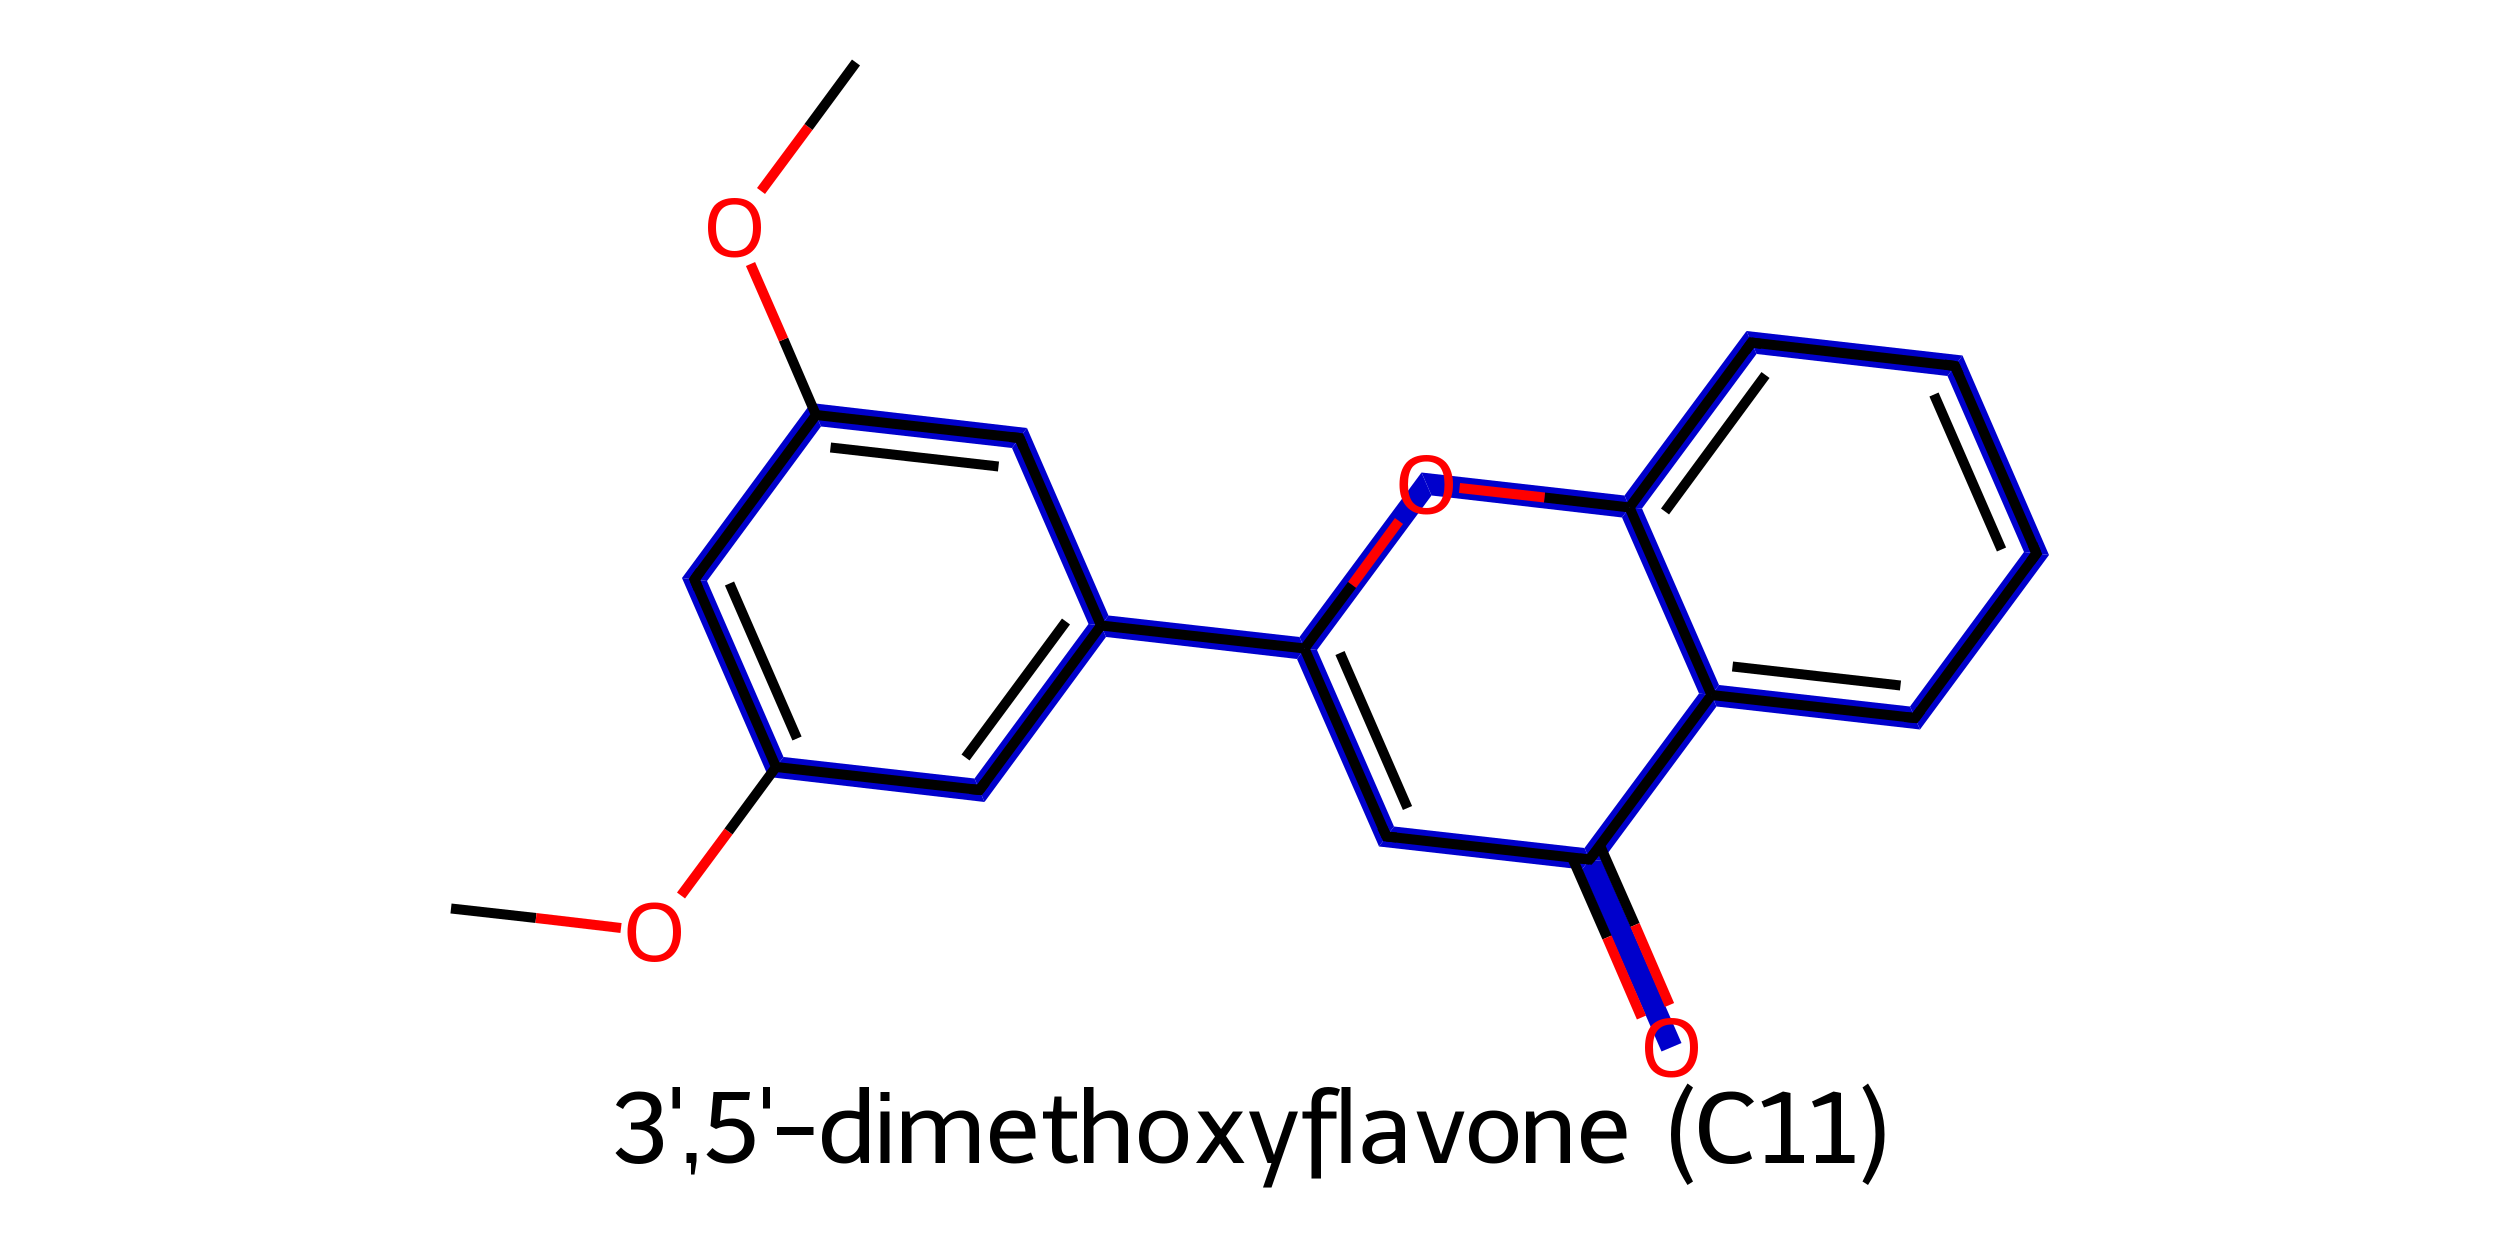 <?xml version='1.0' encoding='iso-8859-1'?>
<svg version='1.1' baseProfile='full'
              xmlns='http://www.w3.org/2000/svg'
                      xmlns:rdkit='http://www.rdkit.org/xml'
                      xmlns:xlink='http://www.w3.org/1999/xlink'
                  xml:space='preserve'
width='500px' height='250px' viewBox='0 0 500 250'>
<!-- END OF HEADER -->
<path class='bond-2 atom-2 atom-3' d='M 136.4,115.6 L 141.4,116.2 L 156.7,151.4 L 153.7,155.4 Z' style='fill:#0000CC;fill-rule:evenodd;fill-opacity:1;stroke:#0000CC;stroke-width:0.0px;stroke-linecap:butt;stroke-linejoin:miter;stroke-opacity:1;' />
<path class='bond-20 atom-2 atom-20' d='M 156.7,151.4 L 194.9,155.7 L 196.9,160.4 L 153.7,155.4 Z' style='fill:#0000CC;fill-rule:evenodd;fill-opacity:1;stroke:#0000CC;stroke-width:0.0px;stroke-linecap:butt;stroke-linejoin:miter;stroke-opacity:1;' />
<path class='bond-3 atom-3 atom-4' d='M 162.2,80.6 L 164.2,85.3 L 141.4,116.2 L 136.4,115.6 Z' style='fill:#0000CC;fill-rule:evenodd;fill-opacity:1;stroke:#0000CC;stroke-width:0.0px;stroke-linecap:butt;stroke-linejoin:miter;stroke-opacity:1;' />
<path class='bond-6 atom-4 atom-7' d='M 162.2,80.6 L 205.4,85.6 L 202.4,89.6 L 164.2,85.3 Z' style='fill:#0000CC;fill-rule:evenodd;fill-opacity:1;stroke:#0000CC;stroke-width:0.0px;stroke-linecap:butt;stroke-linejoin:miter;stroke-opacity:1;' />
<path class='bond-7 atom-7 atom-8' d='M 205.4,85.6 L 221.7,123.1 L 220.2,125.1 L 217.7,124.8 L 202.4,89.6 Z' style='fill:#0000CC;fill-rule:evenodd;fill-opacity:1;stroke:#0000CC;stroke-width:0.0px;stroke-linecap:butt;stroke-linejoin:miter;stroke-opacity:1;' />
<path class='bond-8 atom-8 atom-9' d='M 221.7,123.1 L 259.9,127.4 L 260.9,129.7 L 259.4,131.8 L 221.2,127.4 L 220.2,125.1 Z' style='fill:#0000CC;fill-rule:evenodd;fill-opacity:1;stroke:#0000CC;stroke-width:0.0px;stroke-linecap:butt;stroke-linejoin:miter;stroke-opacity:1;' />
<path class='bond-19 atom-8 atom-20' d='M 217.7,124.8 L 220.2,125.1 L 221.2,127.4 L 196.9,160.4 L 194.9,155.7 Z' style='fill:#0000CC;fill-rule:evenodd;fill-opacity:1;stroke:#0000CC;stroke-width:0.0px;stroke-linecap:butt;stroke-linejoin:miter;stroke-opacity:1;' />
<path class='bond-9 atom-9 atom-10' d='M 260.9,129.7 L 263.4,130.0 L 278.8,165.3 L 275.8,169.3 L 259.4,131.8 Z' style='fill:#0000CC;fill-rule:evenodd;fill-opacity:1;stroke:#0000CC;stroke-width:0.0px;stroke-linecap:butt;stroke-linejoin:miter;stroke-opacity:1;' />
<path class='bond-21 atom-9 atom-19' d='M 284.3,94.5 L 286.3,99.1 L 263.4,130.0 L 260.9,129.7 L 259.9,127.4 Z' style='fill:#0000CC;fill-rule:evenodd;fill-opacity:1;stroke:#0000CC;stroke-width:0.0px;stroke-linecap:butt;stroke-linejoin:miter;stroke-opacity:1;' />
<path class='bond-10 atom-10 atom-11' d='M 278.8,165.3 L 316.9,169.6 L 317.9,171.9 L 316.4,173.9 L 275.8,169.3 Z' style='fill:#0000CC;fill-rule:evenodd;fill-opacity:1;stroke:#0000CC;stroke-width:0.0px;stroke-linecap:butt;stroke-linejoin:miter;stroke-opacity:1;' />
<path class='bond-11 atom-11 atom-12' d='M 317.9,171.9 L 320.4,172.2 L 336.3,208.6 L 332.3,210.3 L 316.4,173.9 Z' style='fill:#0000CC;fill-rule:evenodd;fill-opacity:1;stroke:#0000CC;stroke-width:0.0px;stroke-linecap:butt;stroke-linejoin:miter;stroke-opacity:1;' />
<path class='bond-12 atom-11 atom-13' d='M 339.8,138.7 L 342.3,139.0 L 343.3,141.3 L 320.4,172.2 L 317.9,171.9 L 316.9,169.6 Z' style='fill:#0000CC;fill-rule:evenodd;fill-opacity:1;stroke:#0000CC;stroke-width:0.0px;stroke-linecap:butt;stroke-linejoin:miter;stroke-opacity:1;' />
<path class='bond-13 atom-13 atom-14' d='M 343.8,137.0 L 382.0,141.3 L 384.0,145.9 L 343.3,141.3 L 342.3,139.0 Z' style='fill:#0000CC;fill-rule:evenodd;fill-opacity:1;stroke:#0000CC;stroke-width:0.0px;stroke-linecap:butt;stroke-linejoin:miter;stroke-opacity:1;' />
<path class='bond-22 atom-13 atom-18' d='M 325.9,101.5 L 328.4,101.7 L 343.8,137.0 L 342.3,139.0 L 339.8,138.7 L 324.4,103.5 Z' style='fill:#0000CC;fill-rule:evenodd;fill-opacity:1;stroke:#0000CC;stroke-width:0.0px;stroke-linecap:butt;stroke-linejoin:miter;stroke-opacity:1;' />
<path class='bond-14 atom-14 atom-15' d='M 404.8,110.4 L 409.8,111.0 L 384.0,145.9 L 382.0,141.3 Z' style='fill:#0000CC;fill-rule:evenodd;fill-opacity:1;stroke:#0000CC;stroke-width:0.0px;stroke-linecap:butt;stroke-linejoin:miter;stroke-opacity:1;' />
<path class='bond-15 atom-15 atom-16' d='M 392.5,71.1 L 409.8,111.0 L 404.8,110.4 L 389.5,75.2 Z' style='fill:#0000CC;fill-rule:evenodd;fill-opacity:1;stroke:#0000CC;stroke-width:0.0px;stroke-linecap:butt;stroke-linejoin:miter;stroke-opacity:1;' />
<path class='bond-16 atom-16 atom-17' d='M 349.3,66.2 L 392.5,71.1 L 389.5,75.2 L 351.3,70.8 Z' style='fill:#0000CC;fill-rule:evenodd;fill-opacity:1;stroke:#0000CC;stroke-width:0.0px;stroke-linecap:butt;stroke-linejoin:miter;stroke-opacity:1;' />
<path class='bond-17 atom-17 atom-18' d='M 349.3,66.2 L 351.3,70.8 L 328.4,101.7 L 325.9,101.5 L 324.9,99.1 Z' style='fill:#0000CC;fill-rule:evenodd;fill-opacity:1;stroke:#0000CC;stroke-width:0.0px;stroke-linecap:butt;stroke-linejoin:miter;stroke-opacity:1;' />
<path class='bond-18 atom-18 atom-19' d='M 284.3,94.5 L 324.9,99.1 L 325.9,101.5 L 324.4,103.5 L 286.3,99.1 Z' style='fill:#0000CC;fill-rule:evenodd;fill-opacity:1;stroke:#0000CC;stroke-width:0.0px;stroke-linecap:butt;stroke-linejoin:miter;stroke-opacity:1;' />
<path class='bond-0 atom-0 atom-1' d='M 90.2,181.7 L 107.2,183.6' style='fill:none;fill-rule:evenodd;stroke:#000000;stroke-width:2.0px;stroke-linecap:butt;stroke-linejoin:miter;stroke-opacity:1' />
<path class='bond-0 atom-0 atom-1' d='M 107.2,183.6 L 124.2,185.6' style='fill:none;fill-rule:evenodd;stroke:#FF0000;stroke-width:2.0px;stroke-linecap:butt;stroke-linejoin:miter;stroke-opacity:1' />
<path class='bond-1 atom-1 atom-2' d='M 136.2,179.1 L 145.7,166.3' style='fill:none;fill-rule:evenodd;stroke:#FF0000;stroke-width:2.0px;stroke-linecap:butt;stroke-linejoin:miter;stroke-opacity:1' />
<path class='bond-1 atom-1 atom-2' d='M 145.7,166.3 L 155.2,153.4' style='fill:none;fill-rule:evenodd;stroke:#000000;stroke-width:2.0px;stroke-linecap:butt;stroke-linejoin:miter;stroke-opacity:1' />
<path class='bond-2 atom-2 atom-3' d='M 155.2,153.4 L 138.9,115.9' style='fill:none;fill-rule:evenodd;stroke:#000000;stroke-width:2.0px;stroke-linecap:butt;stroke-linejoin:miter;stroke-opacity:1' />
<path class='bond-2 atom-2 atom-3' d='M 159.4,147.7 L 145.9,116.7' style='fill:none;fill-rule:evenodd;stroke:#000000;stroke-width:2.0px;stroke-linecap:butt;stroke-linejoin:miter;stroke-opacity:1' />
<path class='bond-3 atom-3 atom-4' d='M 138.9,115.9 L 163.2,83.0' style='fill:none;fill-rule:evenodd;stroke:#000000;stroke-width:2.0px;stroke-linecap:butt;stroke-linejoin:miter;stroke-opacity:1' />
<path class='bond-4 atom-4 atom-5' d='M 163.2,83.0 L 156.7,67.9' style='fill:none;fill-rule:evenodd;stroke:#000000;stroke-width:2.0px;stroke-linecap:butt;stroke-linejoin:miter;stroke-opacity:1' />
<path class='bond-4 atom-4 atom-5' d='M 156.7,67.9 L 150.1,52.8' style='fill:none;fill-rule:evenodd;stroke:#FF0000;stroke-width:2.0px;stroke-linecap:butt;stroke-linejoin:miter;stroke-opacity:1' />
<path class='bond-5 atom-5 atom-6' d='M 152.2,38.2 L 161.7,25.4' style='fill:none;fill-rule:evenodd;stroke:#FF0000;stroke-width:2.0px;stroke-linecap:butt;stroke-linejoin:miter;stroke-opacity:1' />
<path class='bond-5 atom-5 atom-6' d='M 161.7,25.4 L 171.2,12.5' style='fill:none;fill-rule:evenodd;stroke:#000000;stroke-width:2.0px;stroke-linecap:butt;stroke-linejoin:miter;stroke-opacity:1' />
<path class='bond-6 atom-4 atom-7' d='M 163.2,83.0 L 203.9,87.6' style='fill:none;fill-rule:evenodd;stroke:#000000;stroke-width:2.0px;stroke-linecap:butt;stroke-linejoin:miter;stroke-opacity:1' />
<path class='bond-6 atom-4 atom-7' d='M 166.1,89.5 L 199.7,93.3' style='fill:none;fill-rule:evenodd;stroke:#000000;stroke-width:2.0px;stroke-linecap:butt;stroke-linejoin:miter;stroke-opacity:1' />
<path class='bond-7 atom-7 atom-8' d='M 203.9,87.6 L 220.2,125.1' style='fill:none;fill-rule:evenodd;stroke:#000000;stroke-width:2.0px;stroke-linecap:butt;stroke-linejoin:miter;stroke-opacity:1' />
<path class='bond-8 atom-8 atom-9' d='M 220.2,125.1 L 260.9,129.7' style='fill:none;fill-rule:evenodd;stroke:#000000;stroke-width:2.0px;stroke-linecap:butt;stroke-linejoin:miter;stroke-opacity:1' />
<path class='bond-9 atom-9 atom-10' d='M 260.9,129.7 L 277.3,167.3' style='fill:none;fill-rule:evenodd;stroke:#000000;stroke-width:2.0px;stroke-linecap:butt;stroke-linejoin:miter;stroke-opacity:1' />
<path class='bond-9 atom-9 atom-10' d='M 268.0,130.6 L 281.5,161.6' style='fill:none;fill-rule:evenodd;stroke:#000000;stroke-width:2.0px;stroke-linecap:butt;stroke-linejoin:miter;stroke-opacity:1' />
<path class='bond-10 atom-10 atom-11' d='M 277.3,167.3 L 317.9,171.9' style='fill:none;fill-rule:evenodd;stroke:#000000;stroke-width:2.0px;stroke-linecap:butt;stroke-linejoin:miter;stroke-opacity:1' />
<path class='bond-11 atom-11 atom-12' d='M 314.4,171.5 L 321.4,187.5' style='fill:none;fill-rule:evenodd;stroke:#000000;stroke-width:2.0px;stroke-linecap:butt;stroke-linejoin:miter;stroke-opacity:1' />
<path class='bond-11 atom-11 atom-12' d='M 321.4,187.5 L 328.3,203.5' style='fill:none;fill-rule:evenodd;stroke:#FF0000;stroke-width:2.0px;stroke-linecap:butt;stroke-linejoin:miter;stroke-opacity:1' />
<path class='bond-11 atom-11 atom-12' d='M 320.0,169.1 L 327.0,185.0' style='fill:none;fill-rule:evenodd;stroke:#000000;stroke-width:2.0px;stroke-linecap:butt;stroke-linejoin:miter;stroke-opacity:1' />
<path class='bond-11 atom-11 atom-12' d='M 327.0,185.0 L 333.9,201.0' style='fill:none;fill-rule:evenodd;stroke:#FF0000;stroke-width:2.0px;stroke-linecap:butt;stroke-linejoin:miter;stroke-opacity:1' />
<path class='bond-12 atom-11 atom-13' d='M 317.9,171.9 L 342.3,139.0' style='fill:none;fill-rule:evenodd;stroke:#000000;stroke-width:2.0px;stroke-linecap:butt;stroke-linejoin:miter;stroke-opacity:1' />
<path class='bond-13 atom-13 atom-14' d='M 342.3,139.0 L 383.0,143.6' style='fill:none;fill-rule:evenodd;stroke:#000000;stroke-width:2.0px;stroke-linecap:butt;stroke-linejoin:miter;stroke-opacity:1' />
<path class='bond-13 atom-13 atom-14' d='M 346.5,133.3 L 380.1,137.1' style='fill:none;fill-rule:evenodd;stroke:#000000;stroke-width:2.0px;stroke-linecap:butt;stroke-linejoin:miter;stroke-opacity:1' />
<path class='bond-14 atom-14 atom-15' d='M 383.0,143.6 L 407.3,110.7' style='fill:none;fill-rule:evenodd;stroke:#000000;stroke-width:2.0px;stroke-linecap:butt;stroke-linejoin:miter;stroke-opacity:1' />
<path class='bond-15 atom-15 atom-16' d='M 407.3,110.7 L 391.0,73.2' style='fill:none;fill-rule:evenodd;stroke:#000000;stroke-width:2.0px;stroke-linecap:butt;stroke-linejoin:miter;stroke-opacity:1' />
<path class='bond-15 atom-15 atom-16' d='M 400.3,109.9 L 386.8,78.9' style='fill:none;fill-rule:evenodd;stroke:#000000;stroke-width:2.0px;stroke-linecap:butt;stroke-linejoin:miter;stroke-opacity:1' />
<path class='bond-16 atom-16 atom-17' d='M 391.0,73.2 L 350.3,68.5' style='fill:none;fill-rule:evenodd;stroke:#000000;stroke-width:2.0px;stroke-linecap:butt;stroke-linejoin:miter;stroke-opacity:1' />
<path class='bond-17 atom-17 atom-18' d='M 350.3,68.5 L 325.9,101.5' style='fill:none;fill-rule:evenodd;stroke:#000000;stroke-width:2.0px;stroke-linecap:butt;stroke-linejoin:miter;stroke-opacity:1' />
<path class='bond-17 atom-17 atom-18' d='M 353.1,75.0 L 333.0,102.3' style='fill:none;fill-rule:evenodd;stroke:#000000;stroke-width:2.0px;stroke-linecap:butt;stroke-linejoin:miter;stroke-opacity:1' />
<path class='bond-18 atom-18 atom-19' d='M 325.9,101.5 L 308.9,99.5' style='fill:none;fill-rule:evenodd;stroke:#000000;stroke-width:2.0px;stroke-linecap:butt;stroke-linejoin:miter;stroke-opacity:1' />
<path class='bond-18 atom-18 atom-19' d='M 308.9,99.5 L 291.9,97.6' style='fill:none;fill-rule:evenodd;stroke:#FF0000;stroke-width:2.0px;stroke-linecap:butt;stroke-linejoin:miter;stroke-opacity:1' />
<path class='bond-19 atom-8 atom-20' d='M 220.2,125.1 L 195.9,158.0' style='fill:none;fill-rule:evenodd;stroke:#000000;stroke-width:2.0px;stroke-linecap:butt;stroke-linejoin:miter;stroke-opacity:1' />
<path class='bond-19 atom-8 atom-20' d='M 213.2,124.3 L 193.1,151.5' style='fill:none;fill-rule:evenodd;stroke:#000000;stroke-width:2.0px;stroke-linecap:butt;stroke-linejoin:miter;stroke-opacity:1' />
<path class='bond-20 atom-20 atom-2' d='M 195.9,158.0 L 155.2,153.4' style='fill:none;fill-rule:evenodd;stroke:#000000;stroke-width:2.0px;stroke-linecap:butt;stroke-linejoin:miter;stroke-opacity:1' />
<path class='bond-21 atom-19 atom-9' d='M 279.8,104.2 L 270.4,117.0' style='fill:none;fill-rule:evenodd;stroke:#FF0000;stroke-width:2.0px;stroke-linecap:butt;stroke-linejoin:miter;stroke-opacity:1' />
<path class='bond-21 atom-19 atom-9' d='M 270.4,117.0 L 260.9,129.7' style='fill:none;fill-rule:evenodd;stroke:#000000;stroke-width:2.0px;stroke-linecap:butt;stroke-linejoin:miter;stroke-opacity:1' />
<path class='bond-22 atom-18 atom-13' d='M 325.9,101.5 L 342.3,139.0' style='fill:none;fill-rule:evenodd;stroke:#000000;stroke-width:2.0px;stroke-linecap:butt;stroke-linejoin:miter;stroke-opacity:1' />
<path d='M 139.7,117.8 L 138.9,115.9 L 140.1,114.2' style='fill:none;stroke:#000000;stroke-width:2.0px;stroke-linecap:butt;stroke-linejoin:miter;stroke-opacity:1;' />
<path d='M 201.9,87.4 L 203.9,87.6 L 204.7,89.5' style='fill:none;stroke:#000000;stroke-width:2.0px;stroke-linecap:butt;stroke-linejoin:miter;stroke-opacity:1;' />
<path d='M 276.4,165.4 L 277.3,167.3 L 279.3,167.5' style='fill:none;stroke:#000000;stroke-width:2.0px;stroke-linecap:butt;stroke-linejoin:miter;stroke-opacity:1;' />
<path d='M 315.9,171.7 L 317.9,171.9 L 319.2,170.3' style='fill:none;stroke:#000000;stroke-width:2.0px;stroke-linecap:butt;stroke-linejoin:miter;stroke-opacity:1;' />
<path d='M 380.9,143.4 L 383.0,143.6 L 384.2,142.0' style='fill:none;stroke:#000000;stroke-width:2.0px;stroke-linecap:butt;stroke-linejoin:miter;stroke-opacity:1;' />
<path d='M 406.1,112.3 L 407.3,110.7 L 406.5,108.8' style='fill:none;stroke:#000000;stroke-width:2.0px;stroke-linecap:butt;stroke-linejoin:miter;stroke-opacity:1;' />
<path d='M 391.8,75.0 L 391.0,73.2 L 388.9,72.9' style='fill:none;stroke:#000000;stroke-width:2.0px;stroke-linecap:butt;stroke-linejoin:miter;stroke-opacity:1;' />
<path d='M 352.3,68.8 L 350.3,68.5 L 349.1,70.2' style='fill:none;stroke:#000000;stroke-width:2.0px;stroke-linecap:butt;stroke-linejoin:miter;stroke-opacity:1;' />
<path d='M 197.1,156.4 L 195.9,158.0 L 193.9,157.8' style='fill:none;stroke:#000000;stroke-width:2.0px;stroke-linecap:butt;stroke-linejoin:miter;stroke-opacity:1;' />
<path class='atom-1' d='M 125.5 186.4
Q 125.5 183.6, 126.9 182.0
Q 128.3 180.5, 130.9 180.5
Q 133.4 180.5, 134.8 182.0
Q 136.2 183.6, 136.2 186.4
Q 136.2 189.2, 134.8 190.8
Q 133.4 192.4, 130.9 192.4
Q 128.3 192.4, 126.9 190.8
Q 125.5 189.2, 125.5 186.4
M 130.9 191.1
Q 132.6 191.1, 133.6 189.9
Q 134.6 188.7, 134.6 186.4
Q 134.6 184.1, 133.6 183.0
Q 132.6 181.8, 130.9 181.8
Q 129.1 181.8, 128.1 182.9
Q 127.2 184.1, 127.2 186.4
Q 127.2 188.7, 128.1 189.9
Q 129.1 191.1, 130.9 191.1
' fill='#FF0000'/>
<path class='atom-5' d='M 141.6 45.5
Q 141.6 42.7, 142.9 41.1
Q 144.3 39.6, 146.9 39.6
Q 149.5 39.6, 150.8 41.1
Q 152.2 42.7, 152.2 45.5
Q 152.2 48.3, 150.8 49.9
Q 149.4 51.5, 146.9 51.5
Q 144.3 51.5, 142.9 49.9
Q 141.6 48.3, 141.6 45.5
M 146.9 50.2
Q 148.7 50.2, 149.6 49.0
Q 150.6 47.8, 150.6 45.5
Q 150.6 43.2, 149.6 42.0
Q 148.7 40.9, 146.9 40.9
Q 145.1 40.9, 144.2 42.0
Q 143.2 43.2, 143.2 45.5
Q 143.2 47.8, 144.2 49.0
Q 145.1 50.2, 146.9 50.2
' fill='#FF0000'/>
<path class='atom-12' d='M 329.0 209.5
Q 329.0 206.7, 330.3 205.1
Q 331.7 203.6, 334.3 203.6
Q 336.8 203.6, 338.2 205.1
Q 339.6 206.7, 339.6 209.5
Q 339.6 212.3, 338.2 213.9
Q 336.8 215.5, 334.3 215.5
Q 331.7 215.5, 330.3 213.9
Q 329.0 212.3, 329.0 209.5
M 334.3 214.2
Q 336.0 214.2, 337.0 213.0
Q 338.0 211.8, 338.0 209.5
Q 338.0 207.2, 337.0 206.1
Q 336.0 204.9, 334.3 204.9
Q 332.5 204.9, 331.5 206.1
Q 330.6 207.2, 330.6 209.5
Q 330.6 211.8, 331.5 213.0
Q 332.5 214.2, 334.3 214.2
' fill='#FF0000'/>
<path class='atom-19' d='M 279.9 96.9
Q 279.9 94.1, 281.3 92.5
Q 282.7 91.0, 285.3 91.0
Q 287.8 91.0, 289.2 92.5
Q 290.6 94.1, 290.6 96.9
Q 290.6 99.7, 289.2 101.3
Q 287.8 102.9, 285.3 102.9
Q 282.7 102.9, 281.3 101.3
Q 279.9 99.7, 279.9 96.9
M 285.3 101.6
Q 287.0 101.6, 288.0 100.4
Q 288.9 99.2, 288.9 96.9
Q 288.9 94.6, 288.0 93.4
Q 287.0 92.3, 285.3 92.3
Q 283.5 92.3, 282.5 93.4
Q 281.6 94.6, 281.6 96.9
Q 281.6 99.2, 282.5 100.4
Q 283.5 101.6, 285.3 101.6
' fill='#FF0000'/>
<path class='legend' d='M 129.9 225.1
Q 131.3 225.5, 131.9 226.4
Q 132.6 227.3, 132.6 228.7
Q 132.6 229.9, 132.0 230.8
Q 131.4 231.8, 130.3 232.3
Q 129.2 232.8, 127.8 232.8
Q 126.3 232.8, 125.1 232.3
Q 124.0 231.7, 123.1 230.6
L 124.2 229.5
Q 125.1 230.4, 125.9 230.8
Q 126.6 231.2, 127.8 231.2
Q 129.1 231.2, 129.8 230.5
Q 130.6 229.8, 130.6 228.7
Q 130.6 227.2, 129.8 226.6
Q 129.0 225.9, 127.3 225.9
L 126.2 225.9
L 126.2 224.5
L 127.1 224.5
Q 128.7 224.5, 129.5 223.8
Q 130.3 223.1, 130.3 221.9
Q 130.3 221.0, 129.6 220.4
Q 129.0 219.9, 127.8 219.9
Q 126.6 219.9, 125.9 220.3
Q 125.2 220.7, 124.6 221.8
L 123.2 221.0
Q 123.7 219.8, 124.9 219.1
Q 126.1 218.3, 127.8 218.3
Q 129.9 218.3, 131.1 219.2
Q 132.3 220.2, 132.3 221.9
Q 132.3 223.0, 131.7 223.8
Q 131.1 224.7, 129.9 225.1
' fill='#000000'/>
<path class='legend' d='M 134.5 217.4
L 136.0 217.4
L 136.0 221.7
L 134.5 221.7
L 134.5 217.4
' fill='#000000'/>
<path class='legend' d='M 137.3 230.6
L 139.3 230.6
L 139.3 232.2
L 138.9 234.9
L 138.2 234.9
L 138.2 232.6
L 137.3 232.6
L 137.3 230.6
' fill='#000000'/>
<path class='legend' d='M 146.5 223.7
Q 147.7 223.7, 148.7 224.3
Q 149.7 224.8, 150.3 225.8
Q 150.9 226.8, 150.9 228.1
Q 150.9 229.6, 150.2 230.6
Q 149.5 231.7, 148.3 232.2
Q 147.2 232.7, 145.8 232.7
Q 144.5 232.7, 143.3 232.3
Q 142.1 231.8, 141.3 230.9
L 142.5 229.6
Q 143.2 230.3, 144.1 230.7
Q 145.0 231.1, 145.9 231.1
Q 147.2 231.1, 148.0 230.3
Q 148.9 229.6, 148.9 228.1
Q 148.9 226.6, 148.0 225.9
Q 147.2 225.2, 145.8 225.2
Q 144.5 225.2, 143.2 225.8
L 142.1 225.2
L 142.7 218.4
L 150.0 218.4
L 149.8 220.0
L 144.4 220.0
L 144.0 224.2
Q 145.2 223.7, 146.5 223.7
' fill='#000000'/>
<path class='legend' d='M 152.6 217.4
L 154.0 217.4
L 154.0 221.7
L 152.6 221.7
L 152.6 217.4
' fill='#000000'/>
<path class='legend' d='M 155.4 225.4
L 162.7 225.4
L 162.7 227.0
L 155.4 227.0
L 155.4 225.4
' fill='#000000'/>
<path class='legend' d='M 173.8 217.4
L 173.8 232.6
L 172.2 232.6
L 172.0 231.3
Q 170.8 232.7, 168.9 232.7
Q 166.8 232.7, 165.6 231.4
Q 164.4 230.1, 164.4 227.6
Q 164.4 225.0, 165.8 223.6
Q 167.2 222.1, 169.7 222.1
Q 170.8 222.1, 171.9 222.4
L 171.9 217.4
L 173.8 217.4
M 169.1 231.3
Q 170.1 231.3, 170.8 230.7
Q 171.6 230.1, 171.9 229.1
L 171.9 223.9
Q 170.9 223.6, 169.7 223.6
Q 168.1 223.6, 167.2 224.7
Q 166.3 225.7, 166.3 227.6
Q 166.3 229.4, 167.0 230.3
Q 167.8 231.3, 169.1 231.3
' fill='#000000'/>
<path class='legend' d='M 176.1 218.4
L 177.9 218.4
L 177.9 220.2
L 176.1 220.2
L 176.1 218.4
M 176.1 222.3
L 177.9 222.3
L 177.9 232.6
L 176.1 232.6
L 176.1 222.3
' fill='#000000'/>
<path class='legend' d='M 192.3 222.1
Q 194.0 222.1, 194.9 223.1
Q 195.8 224.0, 195.8 225.8
L 195.8 232.6
L 193.9 232.6
L 193.9 225.9
Q 193.9 224.7, 193.4 224.2
Q 192.9 223.6, 191.9 223.6
Q 191.0 223.6, 190.2 224.0
Q 189.5 224.5, 189.0 225.2
Q 189.0 225.4, 189.0 225.8
L 189.0 232.6
L 187.1 232.6
L 187.1 225.9
Q 187.1 224.7, 186.7 224.2
Q 186.2 223.6, 185.2 223.6
Q 184.3 223.6, 183.5 224.0
Q 182.7 224.5, 182.3 225.2
L 182.3 232.6
L 180.4 232.6
L 180.4 222.3
L 181.9 222.3
L 182.1 223.7
Q 183.5 222.1, 185.5 222.1
Q 187.9 222.1, 188.7 223.9
Q 190.1 222.1, 192.3 222.1
' fill='#000000'/>
<path class='legend' d='M 198.0 227.4
Q 198.0 224.9, 199.3 223.5
Q 200.5 222.1, 202.8 222.1
Q 205.1 222.1, 206.1 223.5
Q 207.1 224.8, 207.1 227.4
L 207.1 227.7
L 199.9 227.7
Q 200.0 229.4, 200.8 230.3
Q 201.5 231.3, 203.0 231.3
Q 203.8 231.3, 204.5 231.1
Q 205.3 230.9, 206.2 230.5
L 206.7 231.8
Q 205.7 232.3, 204.8 232.5
Q 203.9 232.7, 202.9 232.7
Q 200.6 232.7, 199.3 231.3
Q 198.0 229.9, 198.0 227.4
M 202.8 223.6
Q 201.7 223.6, 200.9 224.3
Q 200.2 225.0, 200.0 226.3
L 205.1 226.3
Q 205.0 224.9, 204.4 224.3
Q 203.9 223.6, 202.8 223.6
' fill='#000000'/>
<path class='legend' d='M 208.6 223.7
L 208.6 222.3
L 210.6 222.3
L 210.9 219.3
L 212.3 219.3
L 212.3 222.3
L 215.4 222.3
L 215.4 223.7
L 212.3 223.7
L 212.3 229.4
Q 212.3 231.2, 213.8 231.2
Q 214.4 231.2, 215.3 230.9
L 215.6 232.2
Q 214.5 232.7, 213.4 232.7
Q 212.1 232.7, 211.2 231.9
Q 210.4 231.1, 210.4 229.5
L 210.4 223.7
L 208.6 223.7
' fill='#000000'/>
<path class='legend' d='M 222.2 222.1
Q 223.8 222.1, 224.7 223.1
Q 225.6 224.0, 225.6 225.8
L 225.6 232.6
L 223.7 232.6
L 223.7 225.9
Q 223.7 224.7, 223.2 224.2
Q 222.7 223.6, 221.7 223.6
Q 220.8 223.6, 220.0 224.0
Q 219.2 224.5, 218.7 225.2
L 218.7 232.6
L 216.8 232.6
L 216.8 217.4
L 218.7 217.4
L 218.7 223.6
Q 220.1 222.1, 222.2 222.1
' fill='#000000'/>
<path class='legend' d='M 227.8 227.4
Q 227.8 224.9, 229.1 223.5
Q 230.4 222.1, 232.7 222.1
Q 235.0 222.1, 236.3 223.5
Q 237.6 224.9, 237.6 227.4
Q 237.6 229.9, 236.3 231.3
Q 235.0 232.7, 232.7 232.7
Q 230.4 232.7, 229.1 231.3
Q 227.8 229.9, 227.8 227.4
M 229.7 227.4
Q 229.7 229.3, 230.5 230.3
Q 231.3 231.3, 232.7 231.3
Q 234.1 231.3, 234.9 230.3
Q 235.7 229.3, 235.7 227.4
Q 235.7 225.5, 234.9 224.6
Q 234.1 223.6, 232.7 223.6
Q 231.3 223.6, 230.5 224.6
Q 229.7 225.5, 229.7 227.4
' fill='#000000'/>
<path class='legend' d='M 243.0 227.3
L 239.5 222.3
L 241.7 222.3
L 244.2 225.8
L 246.6 222.3
L 248.6 222.3
L 245.2 227.2
L 248.9 232.6
L 246.7 232.6
L 244.0 228.7
L 241.3 232.6
L 239.2 232.6
L 243.0 227.3
' fill='#000000'/>
<path class='legend' d='M 257.8 222.3
L 259.6 222.3
L 254.3 237.5
L 252.6 237.5
L 254.3 232.6
L 253.5 232.6
L 249.8 222.3
L 251.8 222.3
L 254.8 231.0
L 257.8 222.3
' fill='#000000'/>
<path class='legend' d='M 260.5 223.7
L 260.5 222.3
L 262.3 222.3
L 262.3 220.8
Q 262.3 219.0, 263.2 218.2
Q 264.1 217.4, 265.6 217.4
Q 266.3 217.4, 266.8 217.5
Q 267.4 217.6, 268.0 217.9
L 267.5 219.2
Q 266.6 218.9, 265.8 218.9
Q 265.0 218.9, 264.6 219.3
Q 264.2 219.8, 264.2 220.6
L 264.2 222.3
L 267.3 222.3
L 267.3 223.7
L 264.2 223.7
L 264.2 235.7
L 262.3 235.7
L 262.3 223.7
L 260.5 223.7
' fill='#000000'/>
<path class='legend' d='M 268.3 217.4
L 270.1 217.4
L 270.1 232.6
L 268.3 232.6
L 268.3 217.4
' fill='#000000'/>
<path class='legend' d='M 272.5 229.8
Q 272.5 228.2, 273.9 227.3
Q 275.2 226.4, 277.6 226.4
L 279.1 226.4
L 279.1 226.0
Q 279.1 224.7, 278.6 224.1
Q 278.1 223.6, 276.8 223.6
Q 276.0 223.6, 275.3 223.8
Q 274.7 223.9, 273.7 224.3
L 273.1 223.0
Q 275.0 222.1, 276.8 222.1
Q 279.0 222.1, 280.0 223.1
Q 281.0 224.0, 281.0 226.0
L 281.0 232.6
L 279.5 232.6
Q 279.5 232.5, 279.5 232.2
Q 279.4 231.9, 279.3 231.4
Q 277.8 232.8, 275.9 232.8
Q 274.4 232.8, 273.5 232.0
Q 272.5 231.2, 272.5 229.8
M 274.4 229.8
Q 274.4 230.5, 274.9 230.9
Q 275.4 231.3, 276.3 231.3
Q 277.1 231.3, 277.8 231.0
Q 278.6 230.6, 279.1 230.0
L 279.1 227.8
L 277.7 227.8
Q 276.1 227.8, 275.2 228.3
Q 274.4 228.8, 274.4 229.8
' fill='#000000'/>
<path class='legend' d='M 291.1 222.3
L 292.9 222.3
L 289.3 232.6
L 286.9 232.6
L 283.3 222.3
L 285.2 222.3
L 288.2 230.9
L 291.1 222.3
' fill='#000000'/>
<path class='legend' d='M 293.8 227.4
Q 293.8 224.9, 295.1 223.5
Q 296.4 222.1, 298.7 222.1
Q 301.0 222.1, 302.3 223.5
Q 303.6 224.9, 303.6 227.4
Q 303.6 229.9, 302.3 231.3
Q 301.0 232.7, 298.7 232.7
Q 296.4 232.7, 295.1 231.3
Q 293.8 229.9, 293.8 227.4
M 295.7 227.4
Q 295.7 229.3, 296.5 230.3
Q 297.3 231.3, 298.7 231.3
Q 300.1 231.3, 300.9 230.3
Q 301.7 229.3, 301.7 227.4
Q 301.7 225.5, 300.9 224.6
Q 300.1 223.6, 298.7 223.6
Q 297.3 223.6, 296.5 224.6
Q 295.7 225.5, 295.7 227.4
' fill='#000000'/>
<path class='legend' d='M 310.6 222.1
Q 312.2 222.1, 313.1 223.1
Q 314.0 224.0, 314.0 225.8
L 314.0 232.6
L 312.1 232.6
L 312.1 225.9
Q 312.1 224.7, 311.6 224.2
Q 311.1 223.6, 310.1 223.6
Q 309.2 223.6, 308.4 224.0
Q 307.6 224.5, 307.1 225.2
L 307.1 232.6
L 305.2 232.6
L 305.2 222.3
L 306.8 222.3
L 307.0 223.7
Q 308.4 222.1, 310.6 222.1
' fill='#000000'/>
<path class='legend' d='M 316.2 227.4
Q 316.2 224.9, 317.5 223.5
Q 318.8 222.1, 321.1 222.1
Q 323.3 222.1, 324.3 223.5
Q 325.3 224.8, 325.3 227.4
L 325.3 227.7
L 318.2 227.7
Q 318.2 229.4, 319.0 230.3
Q 319.8 231.3, 321.2 231.3
Q 322.0 231.3, 322.8 231.1
Q 323.5 230.9, 324.4 230.5
L 324.9 231.8
Q 323.9 232.3, 323.0 232.5
Q 322.1 232.7, 321.1 232.7
Q 318.8 232.7, 317.5 231.3
Q 316.2 229.9, 316.2 227.4
M 321.1 223.6
Q 319.9 223.6, 319.2 224.3
Q 318.5 225.0, 318.2 226.3
L 323.4 226.3
Q 323.2 224.9, 322.7 224.3
Q 322.1 223.6, 321.1 223.6
' fill='#000000'/>
<path class='legend' d='' fill='#000000'/>
<path class='legend' d='M 334.2 226.9
Q 334.2 224.0, 335.0 221.7
Q 335.9 219.3, 337.5 216.7
L 338.6 217.5
Q 337.3 219.8, 336.7 222.0
Q 336.0 224.1, 336.0 226.9
Q 336.0 229.6, 336.7 231.7
Q 337.3 233.8, 338.6 236.3
L 337.5 237.0
Q 335.9 234.5, 335.0 232.1
Q 334.2 229.8, 334.2 226.9
' fill='#000000'/>
<path class='legend' d='M 339.8 225.5
Q 339.8 222.0, 341.5 220.1
Q 343.1 218.3, 346.3 218.3
Q 349.2 218.3, 350.8 220.3
L 349.4 221.4
Q 348.3 219.9, 346.3 219.9
Q 344.1 219.9, 343.0 221.3
Q 341.9 222.8, 341.9 225.5
Q 341.9 228.3, 343.0 229.7
Q 344.2 231.2, 346.5 231.2
Q 348.1 231.2, 349.9 230.2
L 350.4 231.7
Q 349.7 232.2, 348.6 232.5
Q 347.5 232.8, 346.2 232.8
Q 343.1 232.8, 341.5 230.9
Q 339.8 229.0, 339.8 225.5
' fill='#000000'/>
<path class='legend' d='M 353.1 231.0
L 356.2 231.0
L 356.2 220.4
L 352.8 221.5
L 352.3 220.3
L 356.6 218.3
L 358.1 218.6
L 358.1 231.0
L 360.8 231.0
L 360.8 232.6
L 353.1 232.6
L 353.1 231.0
' fill='#000000'/>
<path class='legend' d='M 363.2 231.0
L 366.3 231.0
L 366.3 220.4
L 362.9 221.5
L 362.4 220.3
L 366.7 218.3
L 368.2 218.6
L 368.2 231.0
L 370.9 231.0
L 370.9 232.6
L 363.2 232.6
L 363.2 231.0
' fill='#000000'/>
<path class='legend' d='M 376.9 226.9
Q 376.9 229.8, 376.1 232.1
Q 375.2 234.5, 373.6 237.0
L 372.5 236.3
Q 373.8 233.8, 374.4 231.7
Q 375.1 229.6, 375.1 226.9
Q 375.1 224.1, 374.4 222.0
Q 373.8 219.8, 372.5 217.5
L 373.6 216.7
Q 375.2 219.3, 376.1 221.7
Q 376.9 224.0, 376.9 226.9
' fill='#000000'/>
</svg>
